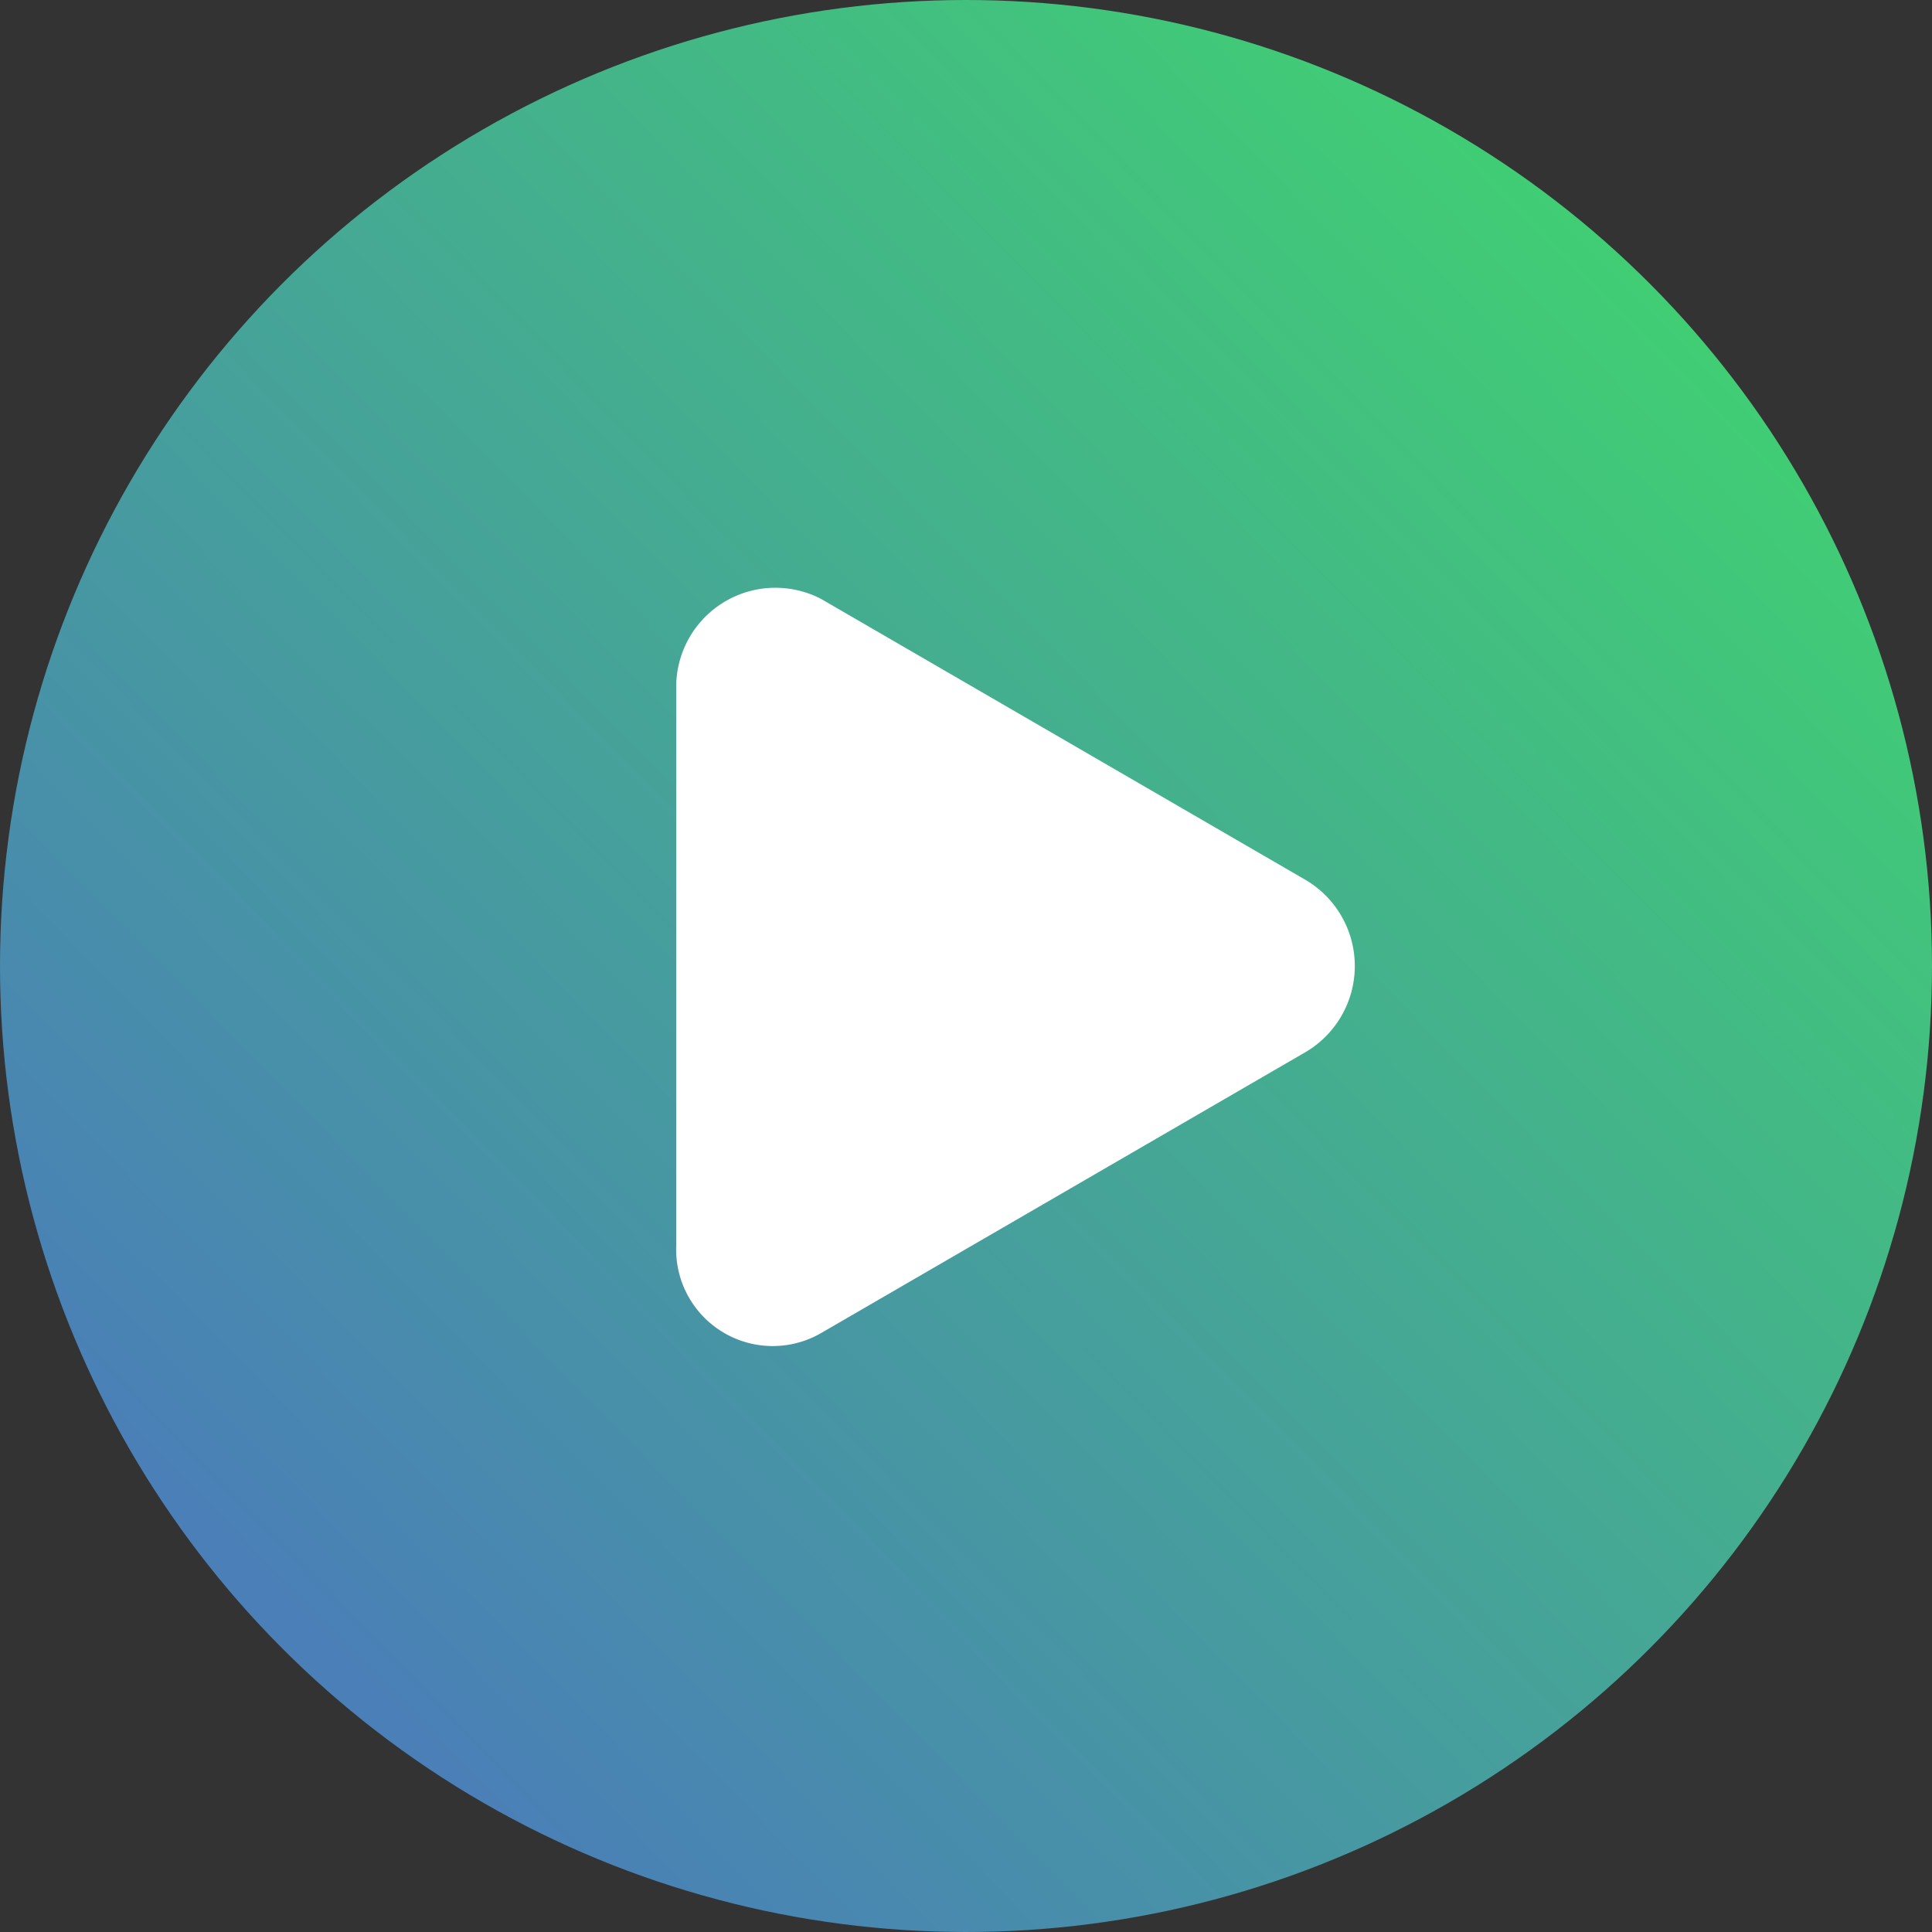 <svg xmlns="http://www.w3.org/2000/svg" xmlns:xlink="http://www.w3.org/1999/xlink" width="20" height="20" viewBox="0 0 20 20">
  <rect x="0" y="0" width="20" height="20" fill="#333333" stroke="none"/>
  <defs>
    <linearGradient id="linear-gradient" x1="1.034" x2="-0.062" y2="1.075" gradientUnits="objectBoundingBox">
      <stop offset="0" stop-color="#3ee064"/>
      <stop offset="1" stop-color="#4d66cd"/>
    </linearGradient>
  </defs>
  <g id="Group_206" data-name="Group 206" transform="translate(-1291 -850)">
    <circle id="Ellipse_2" data-name="Ellipse 2" cx="10" cy="10" r="10" transform="translate(1291 850)" fill="url(#linear-gradient)"/>
    <path id="Path_44" data-name="Path 44" d="M13.5,9.1l-5-2.9A1.027,1.027,0,0,0,7,7.1v5.8a1,1,0,0,0,1.5.9l5-2.9A1.034,1.034,0,0,0,13.5,9.1Z" transform="translate(1291 850)" fill="#fff"/>
  </g>
</svg>
